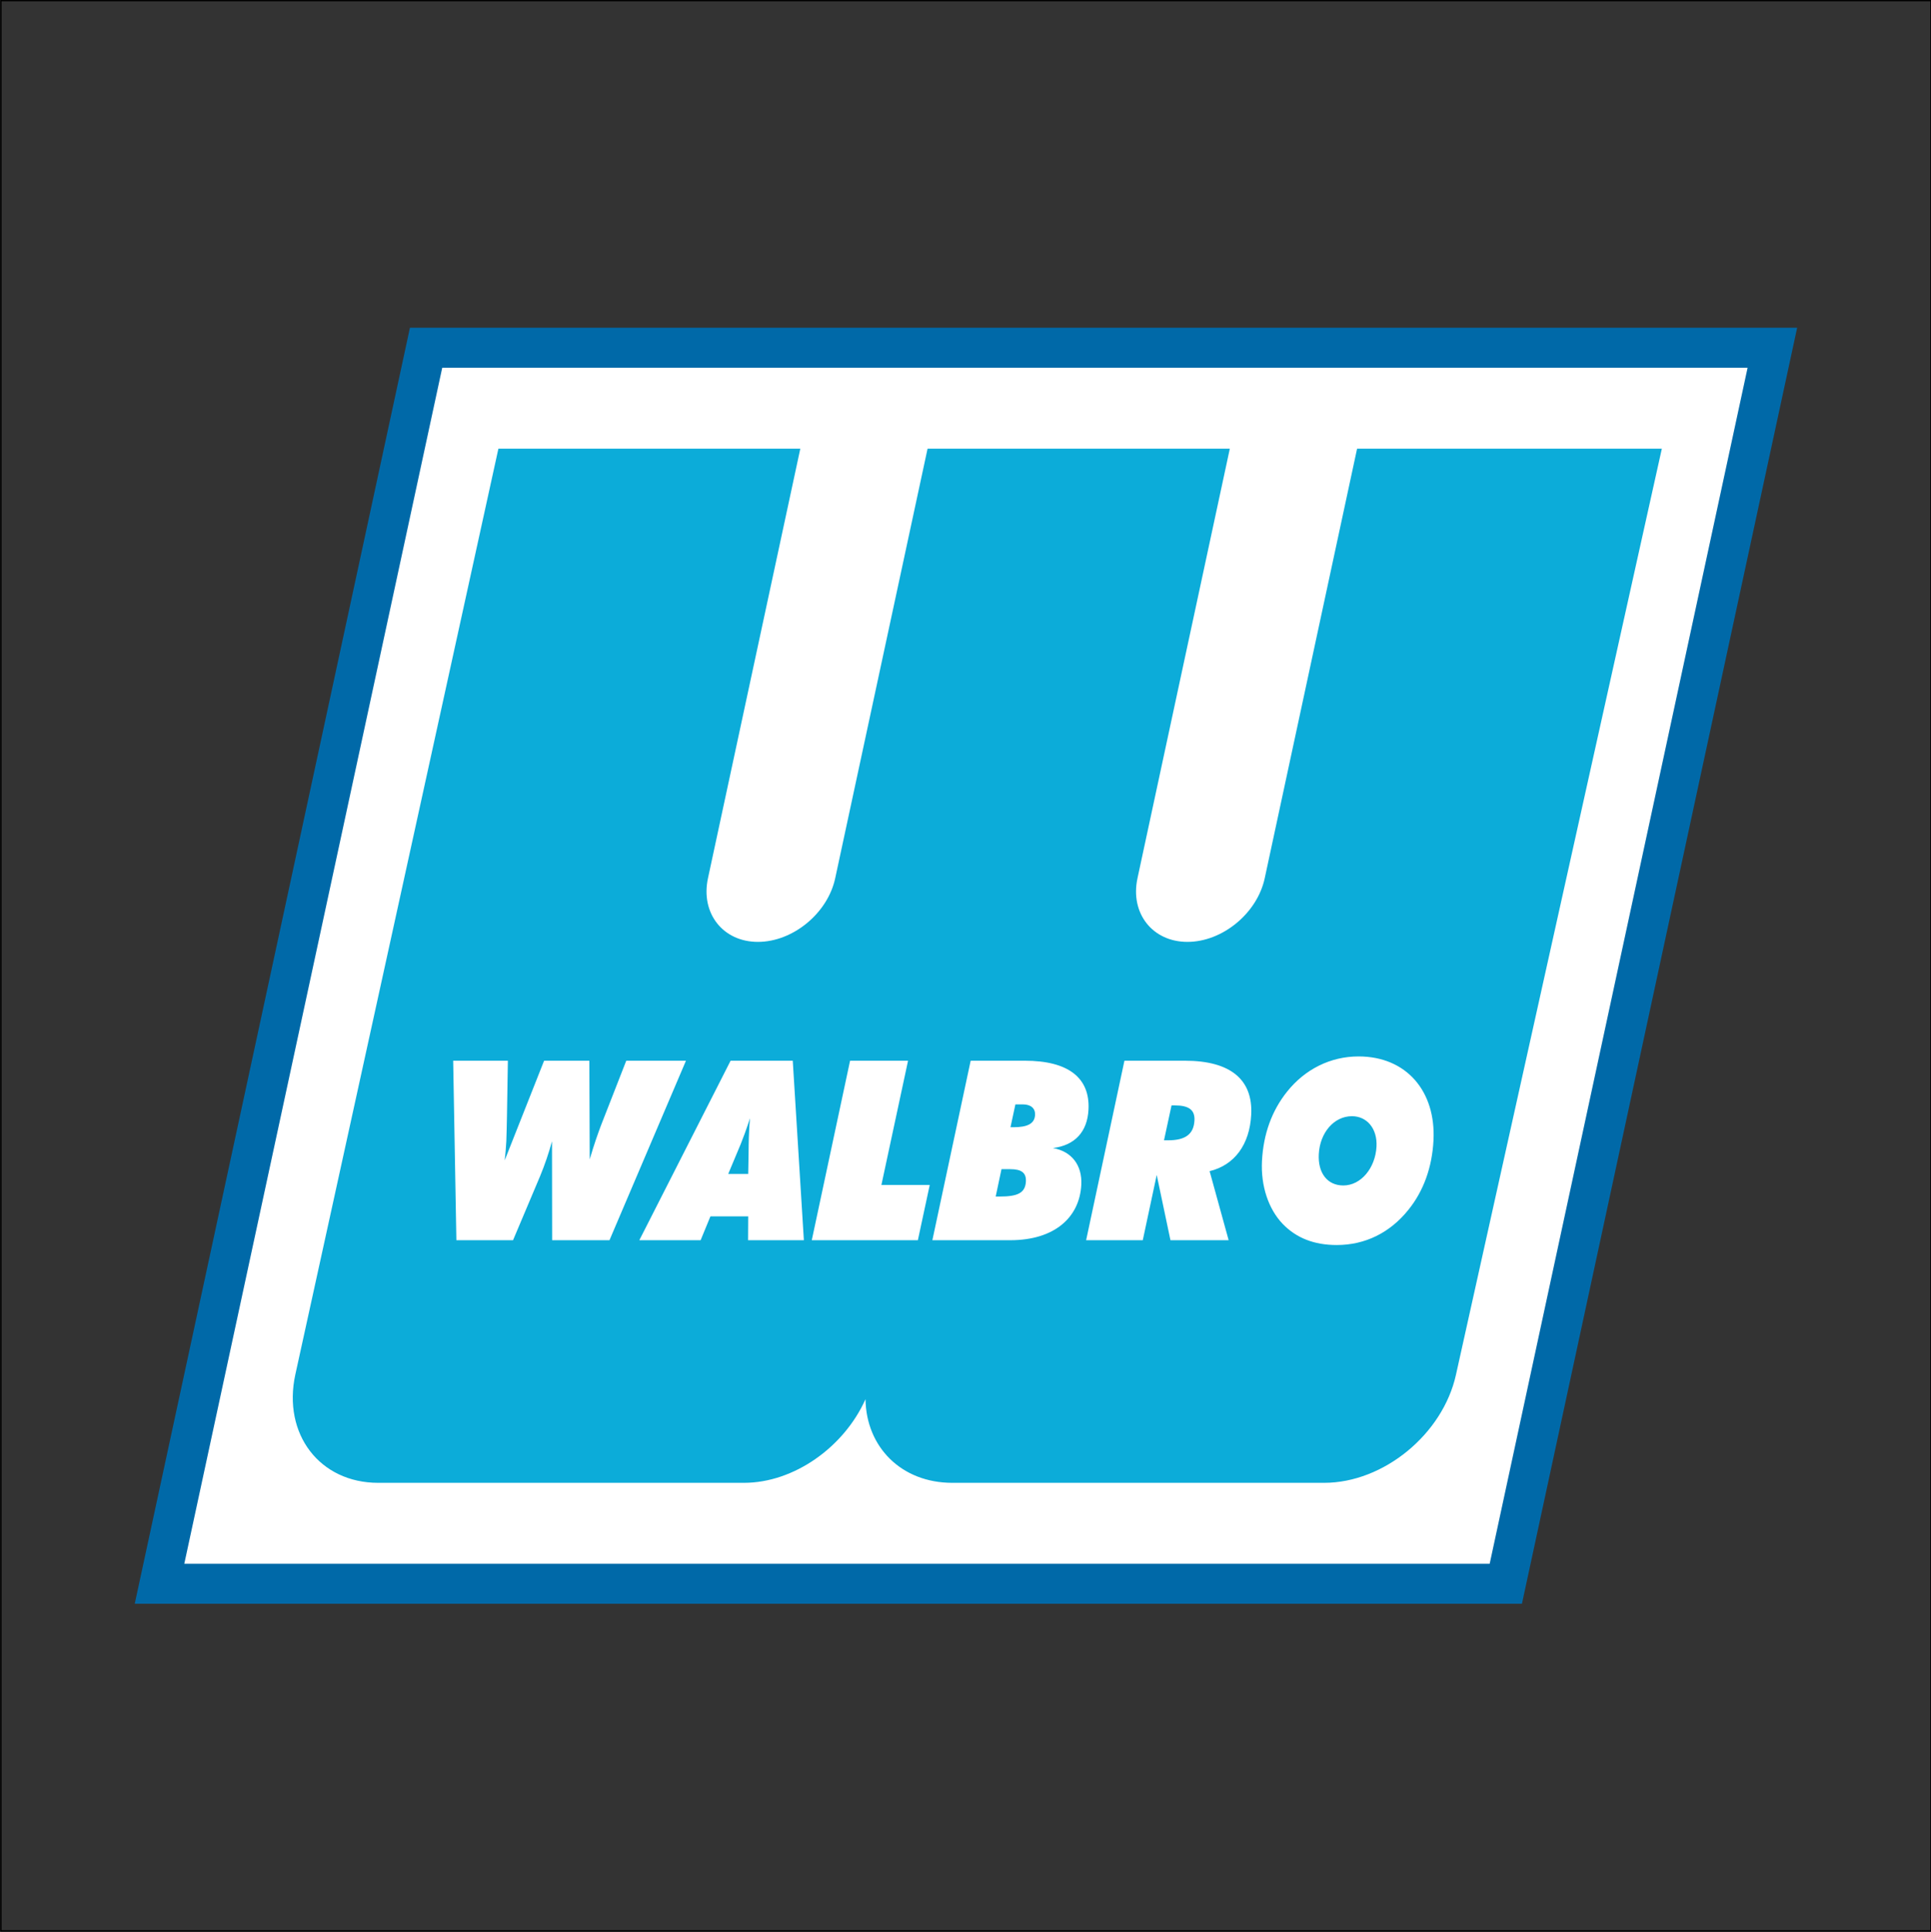 <?xml version="1.0" encoding="UTF-8"?>
<svg xmlns="http://www.w3.org/2000/svg" xmlns:xlink="http://www.w3.org/1999/xlink" width="283.6pt" height="283.7pt" viewBox="0 0 283.6 283.7" version="1.1">
<rect x="0" y="0" width="283.6" height="283.7" fill="#333333" stroke="none"/>
<defs>
<clipPath id="clip1">
  <path d="M 0 0 L 283.602 0 L 283.602 283.699 L 0 283.699 Z M 0 0 "/>
</clipPath>
</defs>
<g id="surface1">
<path style=" stroke:none;fill-rule:evenodd;fill:rgb(0%,41.185%,65.819%);fill-opacity:1;" d="M 19.789 235.512 L 60.207 48.129 L 263.941 48.129 L 223.523 235.512 Z M 19.789 235.512 "/>
<path style=" stroke:none;fill-rule:evenodd;fill:rgb(100%,100%,100%);fill-opacity:1;" d="M 27.066 229.637 L 218.785 229.637 L 256.664 54.004 L 64.949 54.004 Z M 27.066 229.637 "/>
<path style=" stroke:none;fill-rule:evenodd;fill:rgb(4.704%,67.381%,85.156%);fill-opacity:1;" d="M 55.543 217.754 L 109.258 217.754 C 116.621 217.754 123.98 212.488 127.113 205.469 C 127.211 212.488 132.371 217.754 139.867 217.754 L 194.473 217.754 C 203.203 217.754 211.914 210.605 213.836 201.867 L 244.07 65.887 L 199.312 65.887 L 185.746 128.969 C 184.645 134.109 179.535 138.316 174.395 138.316 C 169.254 138.316 165.953 134.109 167.059 128.969 L 180.621 65.887 L 136.23 65.887 L 122.664 128.969 C 121.562 134.109 116.453 138.316 111.312 138.316 C 106.172 138.316 102.871 134.109 103.977 128.969 L 117.539 65.887 L 73.199 65.887 L 43.371 201.867 C 41.484 210.605 46.961 217.754 55.543 217.754 Z M 55.543 217.754 "/>
<path style=" stroke:none;fill-rule:evenodd;fill:rgb(100%,100%,100%);fill-opacity:1;" d="M 100.746 155.766 L 91.977 155.766 L 88.289 165.203 C 87.844 166.383 87.238 168.078 86.609 170.254 L 86.555 155.766 L 79.91 155.766 L 74.121 170.402 C 74.23 169.48 74.312 168.559 74.363 167.562 C 74.418 166.418 74.418 165.203 74.457 163.914 L 74.59 155.766 L 66.555 155.766 L 67.027 182.125 L 75.348 182.125 L 79.32 172.723 C 80.023 171.027 80.594 169.332 81.07 167.598 L 81.09 182.125 L 89.512 182.125 Z M 118.062 182.125 L 116.43 155.766 L 107.301 155.766 L 93.895 182.125 L 102.898 182.125 L 104.34 178.621 L 109.887 178.621 L 109.867 182.125 Z M 109.887 172.391 L 106.953 172.391 L 108.789 168.004 C 109.09 167.266 109.574 165.977 110.152 164.207 C 110.086 164.871 110.051 165.496 110.023 166.051 C 109.949 167.453 109.953 168.629 109.938 169.551 Z M 136.547 174.012 L 129.449 174.012 L 133.363 155.766 L 124.848 155.766 L 119.223 182.125 L 134.805 182.125 Z M 159.863 162.953 C 160.105 158.309 156.945 155.766 150.496 155.766 L 142.559 155.766 L 136.934 182.125 L 148.383 182.125 C 154.836 182.125 158.559 178.805 158.809 173.977 C 158.953 171.137 157.414 169.074 154.637 168.594 C 157.883 168.188 159.695 166.199 159.863 162.953 Z M 152.016 163.727 C 151.949 165.02 150.891 165.535 148.824 165.535 C 148.695 165.535 148.566 165.535 148.406 165.535 L 149.129 162.18 L 150.227 162.18 C 151.414 162.18 152.066 162.77 152.016 163.727 Z M 150.672 173.496 C 150.578 175.23 149.395 175.711 146.812 175.711 C 146.621 175.711 146.426 175.711 146.234 175.711 L 147.086 171.691 L 148.379 171.691 C 149.988 171.691 150.738 172.207 150.672 173.496 Z M 183.762 163.691 C 184.027 158.566 180.754 155.766 174.012 155.766 L 165.141 155.766 L 159.516 182.125 L 167.836 182.125 L 169.883 172.539 L 171.902 182.125 L 180.449 182.125 L 177.652 171.984 C 181.312 171.102 183.535 168.078 183.762 163.691 Z M 175.426 164.539 C 175.32 166.566 174.078 167.453 171.566 167.453 C 171.371 167.453 171.148 167.453 170.953 167.453 L 172.059 162.328 C 172.219 162.328 172.379 162.328 172.539 162.328 C 174.605 162.328 175.508 162.992 175.426 164.539 Z M 210.531 167.488 C 210.91 160.262 206.562 155.137 199.527 155.137 C 195.398 155.137 191.656 157.02 189.035 160.301 C 186.789 163.102 185.551 166.531 185.344 170.473 C 185.152 174.16 186.301 177.551 188.383 179.727 C 190.371 181.793 192.996 182.832 196.316 182.832 C 200.512 182.832 204.152 181.02 206.844 177.664 C 209.086 174.898 210.328 171.395 210.531 167.488 Z M 202.164 168.371 C 201.996 171.508 199.898 174.086 197.289 174.086 C 194.934 174.086 193.539 172.242 193.688 169.48 C 193.852 166.344 195.91 163.914 198.559 163.914 C 200.746 163.914 202.301 165.719 202.164 168.371 Z M 202.164 168.371 "/>
<g clip-path="url(#clip1)" clip-rule="nonzero">
<path style="fill:none;stroke-width:2;stroke-linecap:butt;stroke-linejoin:miter;stroke:rgb(0%,0%,0%);stroke-opacity:1;stroke-miterlimit:4;" d="M 1.328 1.492 L 2835.977 1.492 L 2835.977 2836.141 L 1.328 2836.141 Z M 1.328 1.492 " transform="matrix(0.1,0,0,-0.1,0,283.7)"/>
</g>
</g>
</svg>
